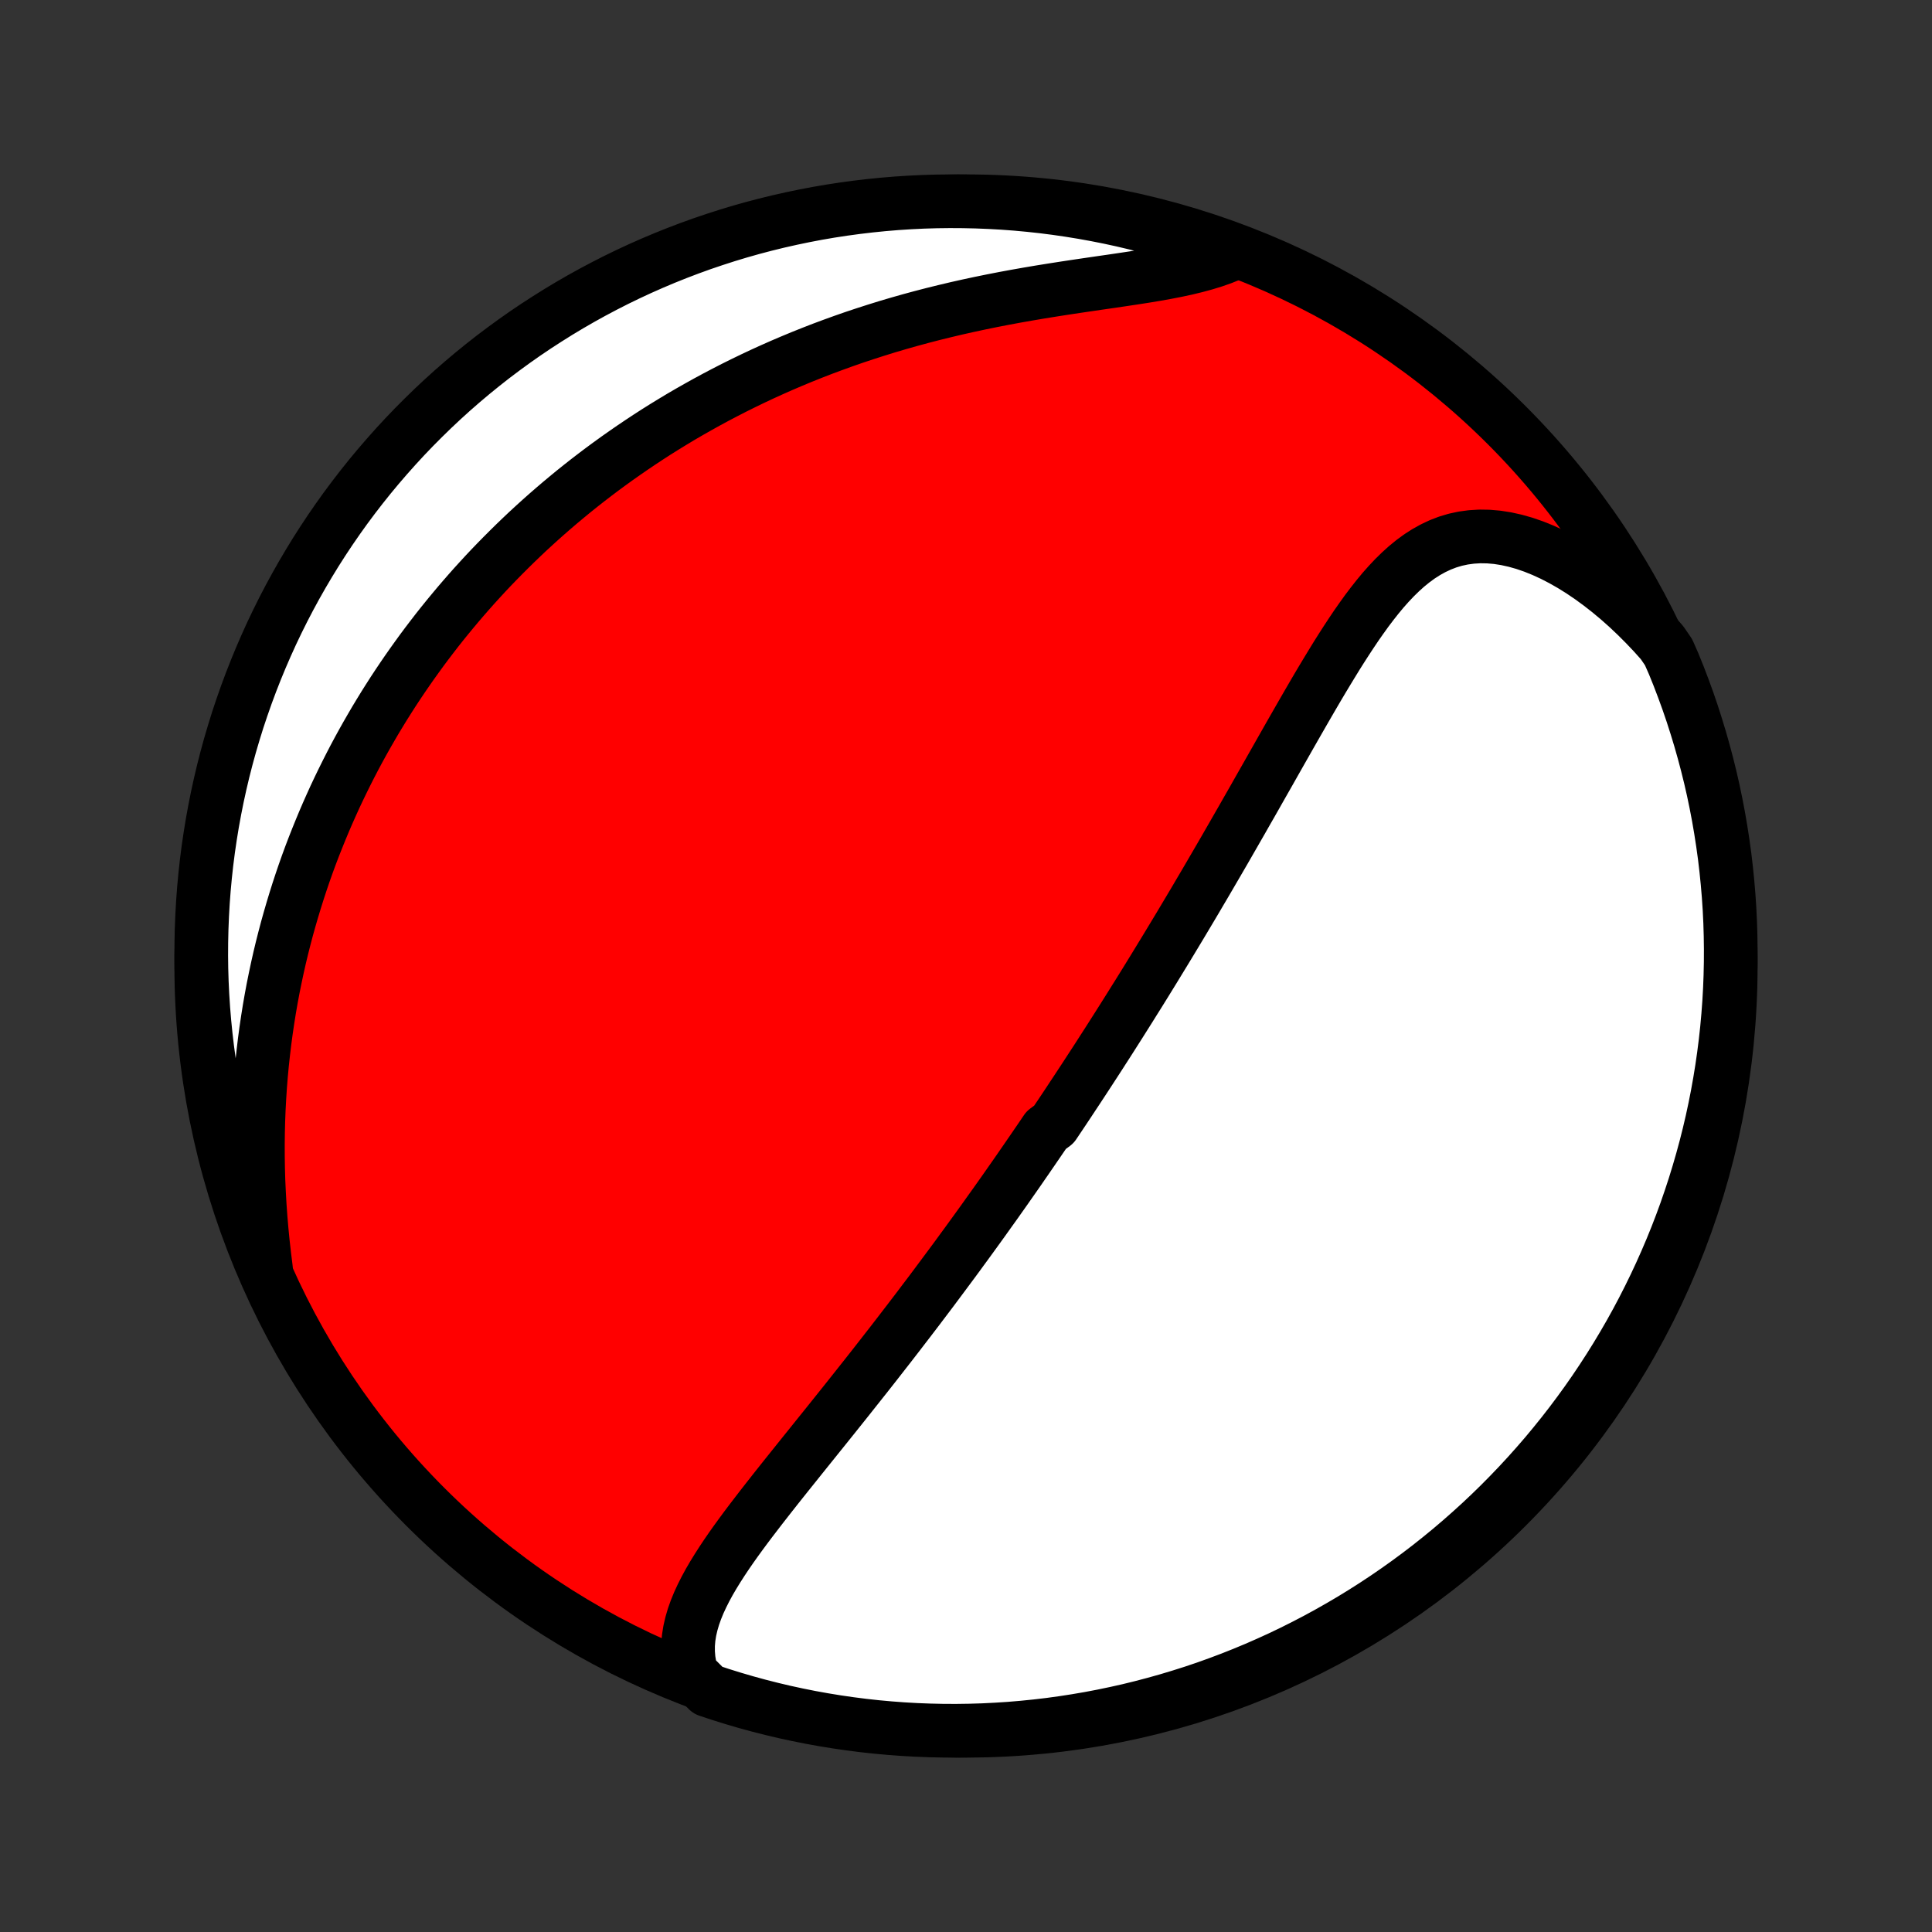 <?xml version="1.0" encoding="utf-8" standalone="no"?>
<!DOCTYPE svg PUBLIC "-//W3C//DTD SVG 1.1//EN"
  "http://www.w3.org/Graphics/SVG/1.1/DTD/svg11.dtd">
<!-- Created with matplotlib (http://matplotlib.org/) -->
<svg height="72pt" version="1.1" viewBox="0 0 72 72" width="72pt" xmlns="http://www.w3.org/2000/svg" xmlns:xlink="http://www.w3.org/1999/xlink">
 <rect x="0" y="0" width="72" height="72" fill="#333333" stroke="none"/>
 <defs>
  <style type="text/css">
*{stroke-linecap:butt;stroke-linejoin:round;}
  </style>
 </defs>
 <g id="figure_1">
  <g id="patch_1">
   <path d="
M0 72
L72 72
L72 0
L0 0
z
" style="fill:none;"/>
  </g>
  <g id="axes_1">
   <g id="PatchCollection_1">
    <defs>
     <path d="
M36 -7.5
C43.558 -7.5 50.808 -10.503 56.153 -15.848
C61.497 -21.192 64.5 -28.442 64.5 -36
C64.5 -43.558 61.497 -50.808 56.153 -56.153
C50.808 -61.497 43.558 -64.5 36 -64.5
C28.442 -64.5 21.192 -61.497 15.848 -56.153
C10.503 -50.808 7.5 -43.558 7.5 -36
C7.5 -28.442 10.503 -21.192 15.848 -15.848
C21.192 -10.503 28.442 -7.5 36 -7.5
z
" id="C0_0_a811fe30f3"/>
     <path d="
M25.782 -9.61
L25.71 -9.883
L25.664 -10.154
L25.642 -10.424
L25.642 -10.693
L25.664 -10.96
L25.706 -11.225
L25.767 -11.488
L25.844 -11.751
L25.937 -12.012
L26.043 -12.271
L26.163 -12.53
L26.293 -12.788
L26.433 -13.045
L26.583 -13.302
L26.74 -13.557
L26.904 -13.813
L27.074 -14.068
L27.249 -14.322
L27.429 -14.576
L27.613 -14.829
L27.8 -15.082
L27.99 -15.334
L28.183 -15.586
L28.377 -15.838
L28.572 -16.088
L28.769 -16.339
L28.966 -16.589
L29.164 -16.838
L29.362 -17.086
L29.561 -17.334
L29.759 -17.581
L29.956 -17.827
L30.154 -18.073
L30.35 -18.317
L30.546 -18.561
L30.741 -18.803
L30.935 -19.045
L31.128 -19.286
L31.32 -19.526
L31.511 -19.765
L31.7 -20.003
L31.888 -20.24
L32.075 -20.476
L32.261 -20.71
L32.445 -20.944
L32.628 -21.177
L32.809 -21.409
L32.989 -21.64
L33.168 -21.869
L33.345 -22.098
L33.521 -22.326
L33.695 -22.553
L33.869 -22.779
L34.04 -23.003
L34.211 -23.227
L34.38 -23.451
L34.548 -23.673
L34.715 -23.894
L34.88 -24.115
L35.044 -24.335
L35.207 -24.554
L35.369 -24.772
L35.53 -24.989
L35.69 -25.206
L35.848 -25.423
L36.006 -25.638
L36.163 -25.854
L36.318 -26.068
L36.473 -26.282
L36.627 -26.496
L36.779 -26.709
L36.931 -26.922
L37.083 -27.134
L37.233 -27.346
L37.383 -27.558
L37.532 -27.77
L37.68 -27.982
L37.828 -28.193
L37.975 -28.404
L38.121 -28.616
L38.267 -28.827
L38.412 -29.038
L38.557 -29.249
L38.702 -29.461
L38.846 -29.672
L38.989 -29.884
L39.276 -30.096
L39.418 -30.308
L39.561 -30.521
L39.703 -30.734
L39.845 -30.948
L39.986 -31.162
L40.128 -31.376
L40.269 -31.591
L40.411 -31.807
L40.552 -32.023
L40.693 -32.24
L40.835 -32.458
L40.976 -32.676
L41.117 -32.896
L41.259 -33.116
L41.4 -33.337
L41.542 -33.56
L41.684 -33.783
L41.826 -34.008
L41.968 -34.233
L42.111 -34.46
L42.253 -34.688
L42.397 -34.917
L42.54 -35.147
L42.684 -35.379
L42.828 -35.613
L42.972 -35.847
L43.117 -36.084
L43.262 -36.322
L43.408 -36.561
L43.554 -36.802
L43.701 -37.045
L43.848 -37.289
L43.996 -37.535
L44.144 -37.783
L44.293 -38.033
L44.443 -38.285
L44.593 -38.538
L44.743 -38.794
L44.895 -39.051
L45.047 -39.311
L45.199 -39.572
L45.353 -39.836
L45.507 -40.101
L45.662 -40.368
L45.817 -40.638
L45.973 -40.909
L46.13 -41.183
L46.288 -41.458
L46.446 -41.736
L46.606 -42.015
L46.766 -42.296
L46.926 -42.579
L47.088 -42.864
L47.251 -43.15
L47.414 -43.438
L47.578 -43.728
L47.743 -44.019
L47.909 -44.311
L48.076 -44.605
L48.244 -44.899
L48.413 -45.194
L48.583 -45.49
L48.754 -45.786
L48.926 -46.082
L49.099 -46.378
L49.274 -46.673
L49.451 -46.967
L49.629 -47.26
L49.808 -47.552
L49.99 -47.841
L50.174 -48.127
L50.36 -48.41
L50.548 -48.69
L50.74 -48.964
L50.934 -49.234
L51.133 -49.497
L51.335 -49.753
L51.541 -50.002
L51.753 -50.241
L51.969 -50.47
L52.192 -50.688
L52.42 -50.894
L52.656 -51.086
L52.899 -51.264
L53.15 -51.425
L53.409 -51.569
L53.677 -51.695
L53.953 -51.801
L54.239 -51.886
L54.533 -51.949
L54.836 -51.99
L55.147 -52.009
L55.467 -52.004
L55.793 -51.976
L56.127 -51.924
L56.466 -51.849
L56.81 -51.752
L57.158 -51.632
L57.509 -51.49
L57.862 -51.328
L58.216 -51.145
L58.571 -50.943
L58.924 -50.723
L59.275 -50.485
L59.624 -50.23
L59.97 -49.96
L60.311 -49.675
L60.648 -49.376
L60.979 -49.063
L61.305 -48.738
L61.624 -48.402
L61.936 -48.054
L62.181 -47.697
L62.373 -47.261
L62.558 -46.803
L62.734 -46.341
L62.903 -45.876
L63.063 -45.408
L63.214 -44.937
L63.358 -44.463
L63.493 -43.987
L63.62 -43.508
L63.739 -43.027
L63.849 -42.544
L63.95 -42.059
L64.043 -41.572
L64.127 -41.083
L64.203 -40.593
L64.271 -40.102
L64.329 -39.609
L64.379 -39.115
L64.421 -38.62
L64.454 -38.124
L64.478 -37.628
L64.493 -37.131
L64.5 -36.634
L64.498 -36.137
L64.487 -35.639
L64.468 -35.142
L64.44 -34.645
L64.403 -34.148
L64.358 -33.652
L64.304 -33.157
L64.241 -32.662
L64.17 -32.169
L64.09 -31.677
L64.002 -31.186
L63.905 -30.696
L63.8 -30.208
L63.686 -29.722
L63.564 -29.238
L63.433 -28.756
L63.294 -28.276
L63.147 -27.798
L62.991 -27.323
L62.828 -26.851
L62.656 -26.381
L62.476 -25.914
L62.288 -25.451
L62.091 -24.99
L61.887 -24.533
L61.675 -24.079
L61.455 -23.629
L61.228 -23.183
L60.993 -22.741
L60.75 -22.302
L60.499 -21.868
L60.242 -21.439
L59.976 -21.013
L59.704 -20.593
L59.424 -20.176
L59.137 -19.765
L58.843 -19.359
L58.542 -18.957
L58.234 -18.561
L57.92 -18.171
L57.599 -17.785
L57.271 -17.406
L56.937 -17.032
L56.596 -16.663
L56.249 -16.301
L55.896 -15.944
L55.537 -15.594
L55.172 -15.25
L54.8 -14.912
L54.424 -14.581
L54.042 -14.256
L53.654 -13.938
L53.261 -13.626
L52.862 -13.321
L52.459 -13.024
L52.05 -12.733
L51.637 -12.449
L51.218 -12.172
L50.795 -11.903
L50.368 -11.641
L49.936 -11.387
L49.5 -11.14
L49.06 -10.9
L48.616 -10.669
L48.168 -10.444
L47.717 -10.228
L47.261 -10.02
L46.803 -9.819
L46.341 -9.627
L45.876 -9.442
L45.408 -9.266
L44.937 -9.097
L44.463 -8.937
L43.987 -8.786
L43.508 -8.642
L43.027 -8.507
L42.544 -8.38
L42.059 -8.261
L41.572 -8.152
L41.083 -8.05
L40.593 -7.957
L40.102 -7.873
L39.609 -7.797
L39.115 -7.729
L38.62 -7.671
L38.124 -7.621
L37.628 -7.579
L37.131 -7.547
L36.634 -7.522
L36.137 -7.507
L35.639 -7.5
L35.142 -7.502
L34.645 -7.513
L34.148 -7.532
L33.652 -7.56
L33.157 -7.597
L32.662 -7.642
L32.169 -7.696
L31.677 -7.759
L31.186 -7.83
L30.696 -7.91
L30.208 -7.998
L29.722 -8.095
L29.238 -8.2
L28.756 -8.314
L28.276 -8.436
L27.798 -8.567
L27.323 -8.706
L26.851 -8.853
L26.381 -9.009
z
" id="C0_1_6a8d6e10e1"/>
     <path d="
M9.91 -24.736
L9.851 -25.207
L9.798 -25.677
L9.752 -26.145
L9.712 -26.612
L9.679 -27.076
L9.653 -27.537
L9.632 -27.995
L9.619 -28.45
L9.612 -28.901
L9.611 -29.349
L9.616 -29.792
L9.627 -30.232
L9.644 -30.668
L9.667 -31.099
L9.695 -31.526
L9.729 -31.949
L9.768 -32.367
L9.813 -32.781
L9.862 -33.19
L9.916 -33.594
L9.975 -33.994
L10.038 -34.389
L10.106 -34.78
L10.178 -35.166
L10.255 -35.547
L10.335 -35.924
L10.419 -36.297
L10.507 -36.665
L10.599 -37.028
L10.694 -37.388
L10.793 -37.743
L10.895 -38.093
L11 -38.44
L11.108 -38.783
L11.219 -39.121
L11.333 -39.456
L11.45 -39.787
L11.57 -40.114
L11.693 -40.437
L11.819 -40.756
L11.947 -41.072
L12.077 -41.384
L12.21 -41.693
L12.346 -41.999
L12.483 -42.301
L12.624 -42.6
L12.767 -42.896
L12.912 -43.189
L13.059 -43.479
L13.208 -43.766
L13.36 -44.05
L13.514 -44.331
L13.67 -44.609
L13.829 -44.885
L13.989 -45.159
L14.152 -45.429
L14.317 -45.698
L14.484 -45.963
L14.653 -46.227
L14.825 -46.488
L14.999 -46.747
L15.175 -47.004
L15.353 -47.258
L15.534 -47.511
L15.716 -47.762
L15.901 -48.01
L16.089 -48.257
L16.278 -48.502
L16.47 -48.745
L16.665 -48.986
L16.862 -49.225
L17.061 -49.463
L17.263 -49.699
L17.467 -49.933
L17.674 -50.166
L17.884 -50.397
L18.096 -50.627
L18.311 -50.855
L18.529 -51.081
L18.75 -51.306
L18.974 -51.53
L19.2 -51.752
L19.43 -51.973
L19.662 -52.193
L19.898 -52.41
L20.137 -52.627
L20.379 -52.842
L20.625 -53.056
L20.873 -53.268
L21.126 -53.479
L21.381 -53.689
L21.641 -53.897
L21.904 -54.104
L22.171 -54.309
L22.441 -54.513
L22.716 -54.715
L22.994 -54.916
L23.277 -55.115
L23.563 -55.313
L23.854 -55.509
L24.149 -55.704
L24.448 -55.897
L24.752 -56.088
L25.061 -56.277
L25.373 -56.465
L25.691 -56.65
L26.013 -56.833
L26.34 -57.015
L26.671 -57.194
L27.008 -57.371
L27.349 -57.546
L27.695 -57.718
L28.046 -57.888
L28.403 -58.056
L28.764 -58.22
L29.13 -58.382
L29.502 -58.541
L29.878 -58.697
L30.26 -58.85
L30.646 -59
L31.038 -59.146
L31.434 -59.289
L31.835 -59.429
L32.241 -59.564
L32.652 -59.696
L33.067 -59.825
L33.487 -59.949
L33.91 -60.069
L34.338 -60.185
L34.769 -60.297
L35.204 -60.404
L35.642 -60.508
L36.083 -60.607
L36.526 -60.702
L36.972 -60.793
L37.419 -60.88
L37.867 -60.963
L38.316 -61.042
L38.764 -61.118
L39.212 -61.19
L39.658 -61.26
L40.102 -61.327
L40.543 -61.392
L40.98 -61.456
L41.412 -61.518
L41.838 -61.581
L42.257 -61.644
L42.669 -61.708
L43.071 -61.775
L43.462 -61.845
L43.843 -61.919
L44.211 -61.998
L44.565 -62.084
L44.905 -62.176
L45.23 -62.276
L45.538 -62.384
L45.83 -62.501
L45.645 -62.627
L45.176 -62.818
L44.703 -62.983
L44.228 -63.139
L43.751 -63.286
L43.271 -63.426
L42.789 -63.557
L42.305 -63.679
L41.819 -63.794
L41.331 -63.9
L40.842 -63.997
L40.351 -64.086
L39.859 -64.166
L39.365 -64.238
L38.871 -64.301
L38.376 -64.355
L37.88 -64.401
L37.383 -64.438
L36.886 -64.466
L36.389 -64.486
L35.891 -64.497
L35.394 -64.5
L34.897 -64.494
L34.4 -64.479
L33.903 -64.455
L33.408 -64.423
L32.913 -64.382
L32.419 -64.332
L31.926 -64.274
L31.434 -64.207
L30.944 -64.132
L30.455 -64.048
L29.968 -63.955
L29.483 -63.854
L29 -63.745
L28.519 -63.627
L28.04 -63.501
L27.563 -63.366
L27.09 -63.223
L26.619 -63.071
L26.15 -62.912
L25.685 -62.744
L25.223 -62.568
L24.764 -62.384
L24.309 -62.192
L23.857 -61.992
L23.409 -61.784
L22.964 -61.568
L22.524 -61.344
L22.088 -61.113
L21.656 -60.874
L21.228 -60.627
L20.805 -60.373
L20.387 -60.111
L19.973 -59.843
L19.564 -59.567
L19.16 -59.283
L18.762 -58.993
L18.368 -58.696
L17.98 -58.391
L17.597 -58.08
L17.22 -57.762
L16.849 -57.438
L16.484 -57.107
L16.124 -56.769
L15.771 -56.425
L15.423 -56.075
L15.082 -55.719
L14.748 -55.357
L14.42 -54.989
L14.098 -54.615
L13.783 -54.236
L13.475 -53.851
L13.174 -53.461
L12.879 -53.065
L12.592 -52.664
L12.312 -52.258
L12.039 -51.847
L11.773 -51.431
L11.515 -51.01
L11.264 -50.585
L11.021 -50.156
L10.785 -49.722
L10.557 -49.284
L10.337 -48.842
L10.124 -48.396
L9.92 -47.946
L9.723 -47.492
L9.535 -47.036
L9.354 -46.575
L9.182 -46.112
L9.018 -45.645
L8.861 -45.176
L8.714 -44.703
L8.574 -44.228
L8.443 -43.751
L8.32 -43.271
L8.206 -42.789
L8.1 -42.305
L8.003 -41.819
L7.914 -41.331
L7.834 -40.842
L7.762 -40.351
L7.699 -39.859
L7.645 -39.365
L7.599 -38.871
L7.562 -38.376
L7.534 -37.88
L7.514 -37.383
L7.503 -36.886
L7.5 -36.389
L7.506 -35.891
L7.521 -35.394
L7.545 -34.897
L7.577 -34.4
L7.618 -33.903
L7.668 -33.408
L7.726 -32.913
L7.793 -32.419
L7.868 -31.926
L7.952 -31.434
L8.045 -30.944
L8.146 -30.455
L8.255 -29.968
L8.373 -29.483
L8.499 -29
L8.634 -28.519
L8.777 -28.04
L8.929 -27.563
L9.088 -27.09
L9.256 -26.619
L9.432 -26.15
L9.616 -25.685
z
" id="C0_2_c620653677"/>
    </defs>
    <g clip-path="url(#p1bffca34e9)">
     <use style="fill:#ff0000;stroke:#000000;stroke-width:2.0;" x="0.0" xlink:href="#C0_0_a811fe30f3" y="72.0"/>
    </g>
    <g clip-path="url(#p1bffca34e9)">
     <use style="fill:#ffffff;stroke:#000000;stroke-width:2.0;" x="0.0" xlink:href="#C0_1_6a8d6e10e1" y="72.0"/>
    </g>
    <g clip-path="url(#p1bffca34e9)">
     <use style="fill:#ffffff;stroke:#000000;stroke-width:2.0;" x="0.0" xlink:href="#C0_2_c620653677" y="72.0"/>
    </g>
   </g>
  </g>
 </g>
 <defs>
  <clipPath id="p1bffca34e9">
   <rect height="72.0" width="72.0" x="0.0" y="0.0"/>
  </clipPath>
 </defs>
</svg>
